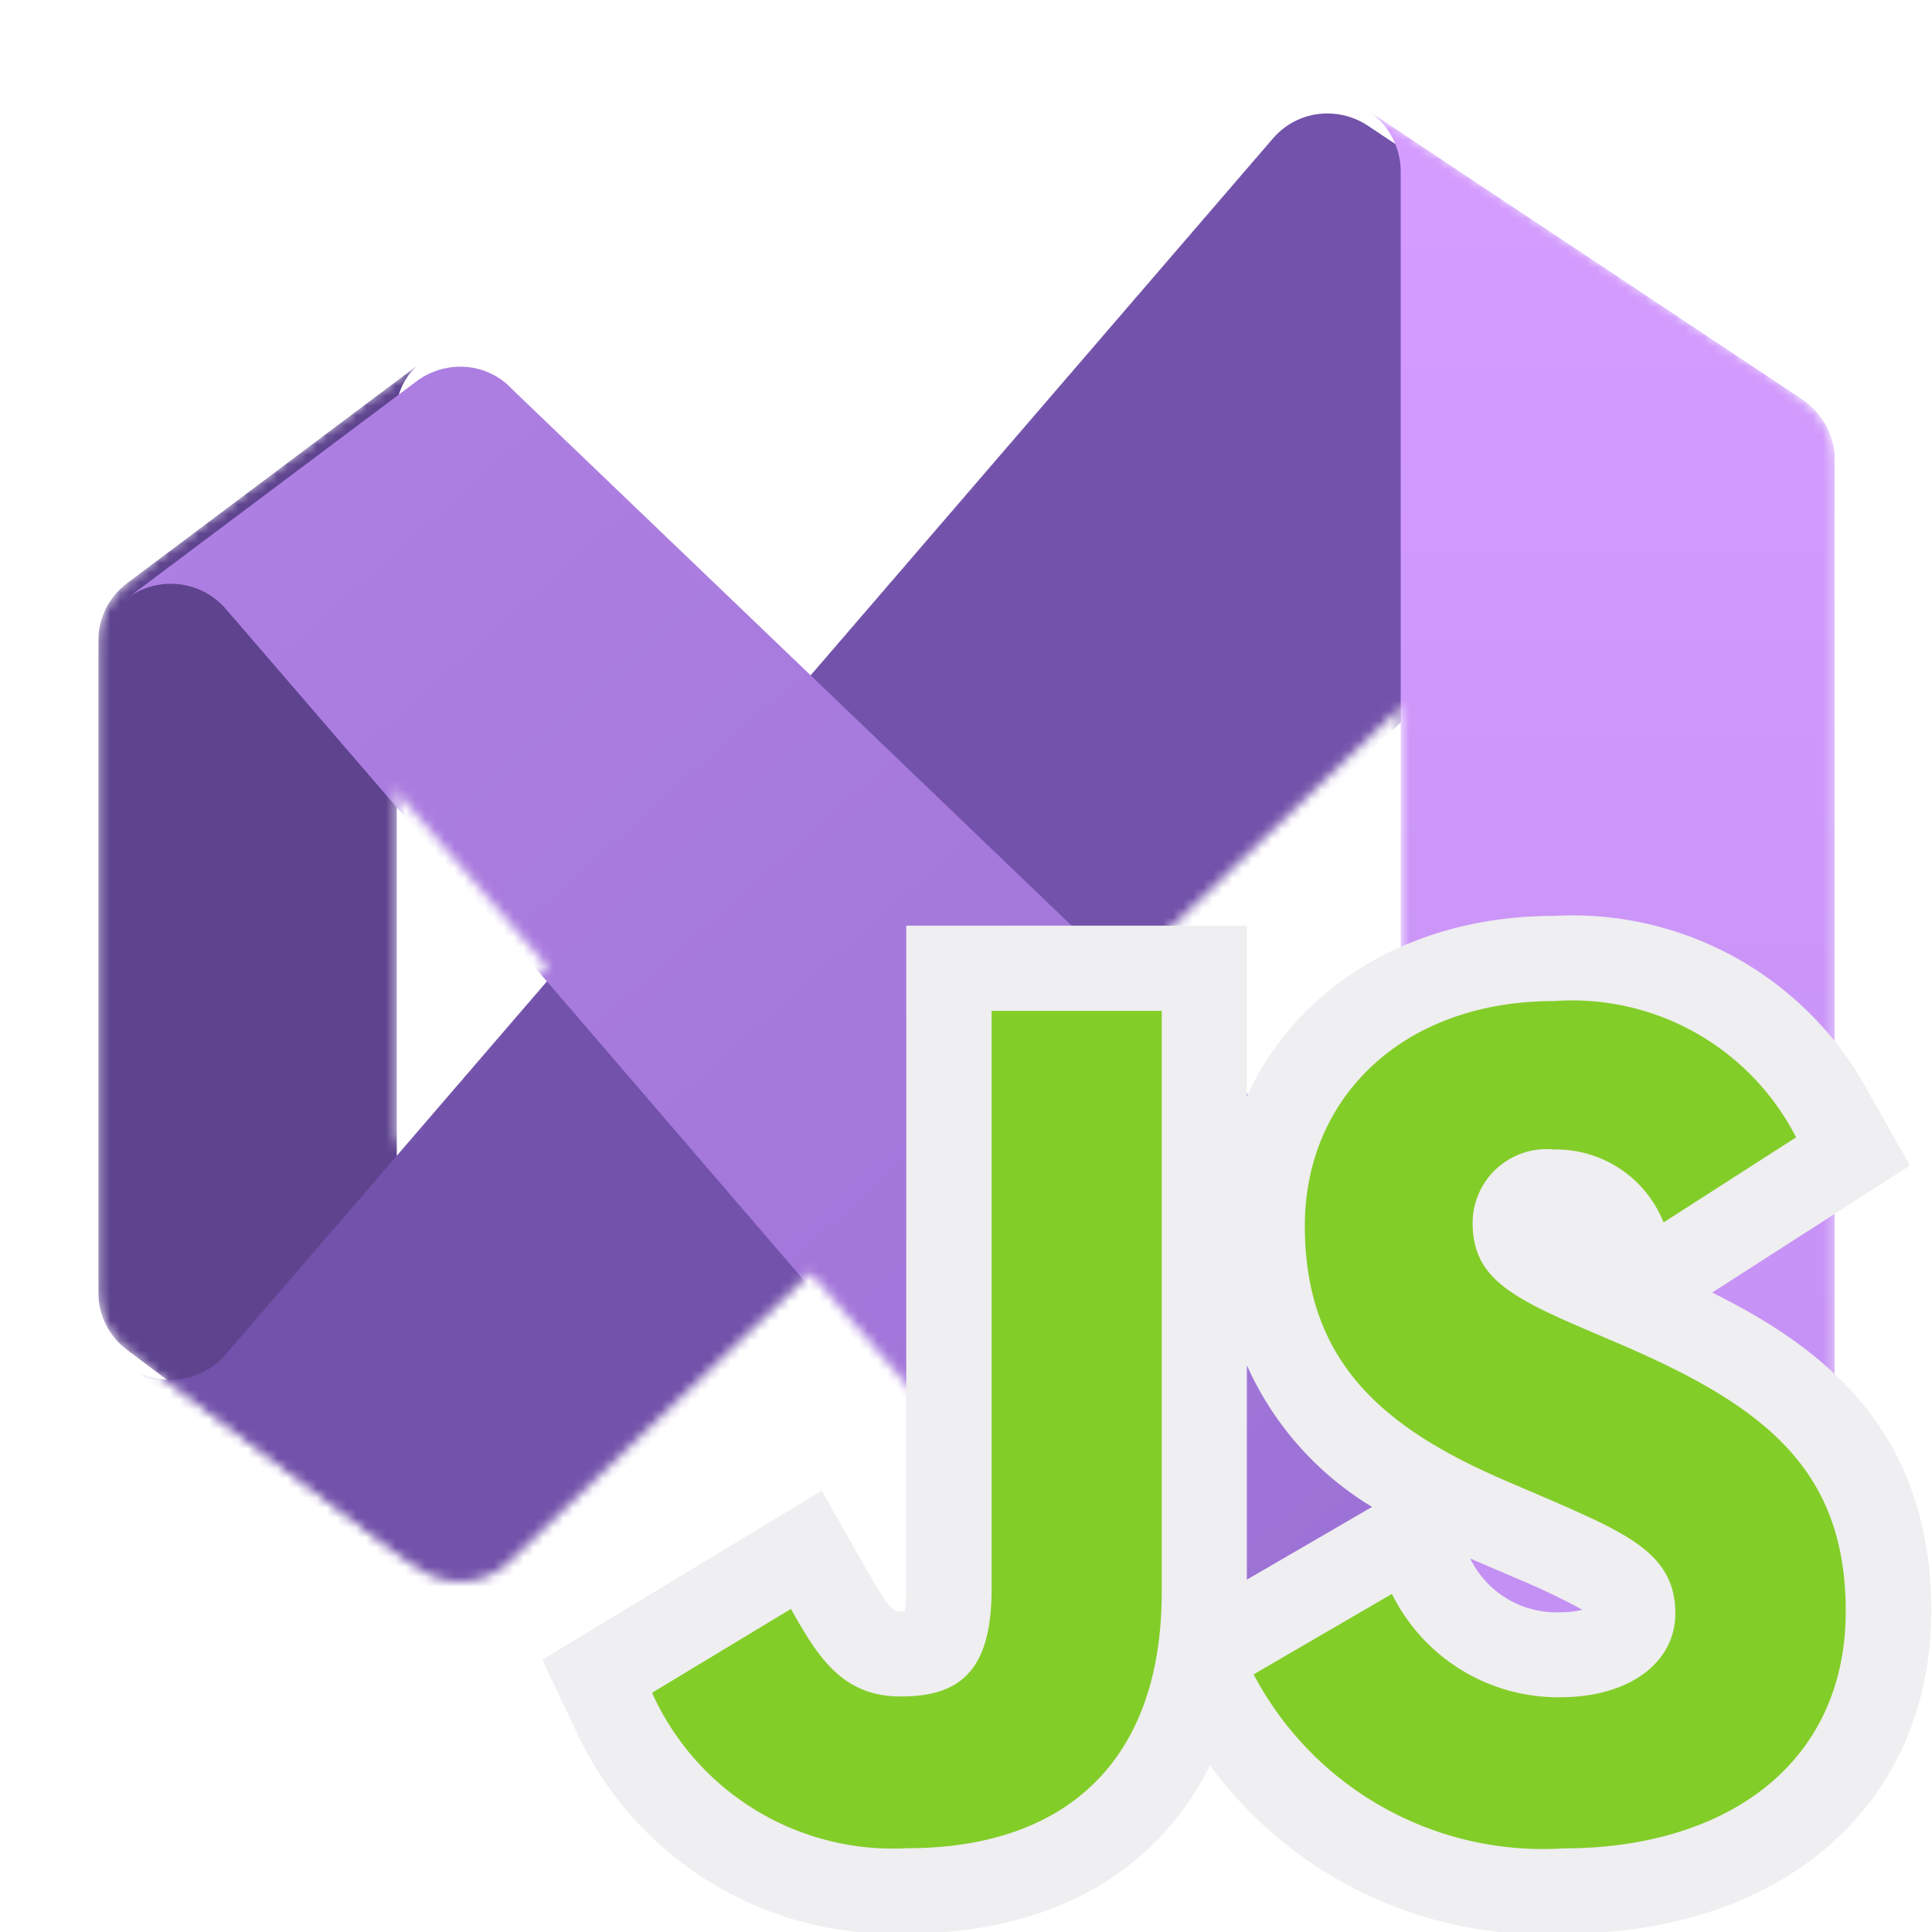 <?xml version="1.0" encoding="UTF-8" standalone="no"?>
<svg
   viewBox="0 0 32 32"
   version="1.1"
   id="svg1610"
   sodipodi:docname="file_type_njsproj.svg"
   xml:space="preserve"
   inkscape:version="1.2 (dc2aedaf03, 2022-05-15)"
   xmlns:inkscape="http://www.inkscape.org/namespaces/inkscape"
   xmlns:sodipodi="http://sodipodi.sourceforge.net/DTD/sodipodi-0.dtd"
   xmlns="http://www.w3.org/2000/svg"
   xmlns:svg="http://www.w3.org/2000/svg"><defs
     id="defs1614"><filter
       id="filter0_dd"
       x="6.032"
       y="4.386"
       width="180.604"
       height="161.087"
       filterUnits="userSpaceOnUse"
       color-interpolation-filters="sRGB"><feFlood
         flood-opacity="0"
         result="BackgroundImageFix"
         id="feFlood1645" /><feColorMatrix
         in="SourceAlpha"
         type="matrix"
         values="0 0 0 0 0 0 0 0 0 0 0 0 0 0 0 0 0 0 127 0"
         result="hardAlpha"
         id="feColorMatrix1647" /><feOffset
         dy="0.246"
         id="feOffset1649" /><feGaussianBlur
         stdDeviation="0.246"
         id="feGaussianBlur1651" /><feColorMatrix
         type="matrix"
         values="0 0 0 0 0 0 0 0 0 0 0 0 0 0 0 0 0 0 0.24 0"
         id="feColorMatrix1653" /><feBlend
         mode="normal"
         in2="BackgroundImageFix"
         result="effect1_dropShadow"
         id="feBlend1655" /><feColorMatrix
         in="SourceAlpha"
         type="matrix"
         values="0 0 0 0 0 0 0 0 0 0 0 0 0 0 0 0 0 0 127 0"
         result="hardAlpha"
         id="feColorMatrix1657" /><feOffset
         dy="1.295"
         id="feOffset1659" /><feGaussianBlur
         stdDeviation="2.59"
         id="feGaussianBlur1661" /><feColorMatrix
         type="matrix"
         values="0 0 0 0 0 0 0 0 0 0 0 0 0 0 0 0 0 0 0.22 0"
         id="feColorMatrix1663" /><feBlend
         mode="normal"
         in2="effect1_dropShadow"
         result="effect2_dropShadow"
         id="feBlend1665" /><feBlend
         mode="normal"
         in="SourceGraphic"
         in2="effect2_dropShadow"
         result="shape"
         id="feBlend1667" /></filter><filter
       id="filter1_dd"
       x="6.032"
       y="30.118"
       width="180.604"
       height="161.085"
       filterUnits="userSpaceOnUse"
       color-interpolation-filters="sRGB"><feFlood
         flood-opacity="0"
         result="BackgroundImageFix"
         id="feFlood1670" /><feColorMatrix
         in="SourceAlpha"
         type="matrix"
         values="0 0 0 0 0 0 0 0 0 0 0 0 0 0 0 0 0 0 127 0"
         result="hardAlpha"
         id="feColorMatrix1672" /><feOffset
         dy="0.246"
         id="feOffset1674" /><feGaussianBlur
         stdDeviation="0.246"
         id="feGaussianBlur1676" /><feColorMatrix
         type="matrix"
         values="0 0 0 0 0 0 0 0 0 0 0 0 0 0 0 0 0 0 0.24 0"
         id="feColorMatrix1678" /><feBlend
         mode="normal"
         in2="BackgroundImageFix"
         result="effect1_dropShadow"
         id="feBlend1680" /><feColorMatrix
         in="SourceAlpha"
         type="matrix"
         values="0 0 0 0 0 0 0 0 0 0 0 0 0 0 0 0 0 0 127 0"
         result="hardAlpha"
         id="feColorMatrix1682" /><feOffset
         dy="1.295"
         id="feOffset1684" /><feGaussianBlur
         stdDeviation="2.59"
         id="feGaussianBlur1686" /><feColorMatrix
         type="matrix"
         values="0 0 0 0 0 0 0 0 0 0 0 0 0 0 0 0 0 0 0.22 0"
         id="feColorMatrix1688" /><feBlend
         mode="normal"
         in2="effect1_dropShadow"
         result="effect2_dropShadow"
         id="feBlend1690" /><feBlend
         mode="normal"
         in="SourceGraphic"
         in2="effect2_dropShadow"
         result="shape"
         id="feBlend1692" /></filter><filter
       id="filter2_dd"
       x="121.688"
       y="-6.059"
       width="78.583"
       height="205.117"
       filterUnits="userSpaceOnUse"
       color-interpolation-filters="sRGB"><feFlood
         flood-opacity="0"
         result="BackgroundImageFix"
         id="feFlood1695" /><feColorMatrix
         in="SourceAlpha"
         type="matrix"
         values="0 0 0 0 0 0 0 0 0 0 0 0 0 0 0 0 0 0 127 0"
         result="hardAlpha"
         id="feColorMatrix1697" /><feOffset
         id="feOffset1699" /><feGaussianBlur
         stdDeviation="0.13"
         id="feGaussianBlur1701" /><feColorMatrix
         type="matrix"
         values="0 0 0 0 0 0 0 0 0 0 0 0 0 0 0 0 0 0 0.24 0"
         id="feColorMatrix1703" /><feBlend
         mode="normal"
         in2="BackgroundImageFix"
         result="effect1_dropShadow"
         id="feBlend1705" /><feColorMatrix
         in="SourceAlpha"
         type="matrix"
         values="0 0 0 0 0 0 0 0 0 0 0 0 0 0 0 0 0 0 127 0"
         result="hardAlpha"
         id="feColorMatrix1707" /><feOffset
         id="feOffset1709" /><feGaussianBlur
         stdDeviation="7.771"
         id="feGaussianBlur1711" /><feColorMatrix
         type="matrix"
         values="0 0 0 0 0 0 0 0 0 0 0 0 0 0 0 0 0 0 0.3 0"
         id="feColorMatrix1713" /><feBlend
         mode="normal"
         in2="effect1_dropShadow"
         result="effect2_dropShadow"
         id="feBlend1715" /><feBlend
         mode="normal"
         in="SourceGraphic"
         in2="effect2_dropShadow"
         result="shape"
         id="feBlend1717" /></filter><linearGradient
       id="paint0_linear"
       x1="151.642"
       y1="8.271"
       x2="20.614"
       y2="140.148"
       gradientUnits="userSpaceOnUse"><stop
         stop-color="#7252AA"
         id="stop1720" /><stop
         offset="1"
         stop-color="#7252AA"
         id="stop1722" /></linearGradient><linearGradient
       id="paint1_linear"
       x1="24.814"
       y1="40.437"
       x2="147.966"
       y2="178.293"
       gradientUnits="userSpaceOnUse"><stop
         stop-color="#AE7FE2"
         id="stop1725" /><stop
         offset="1"
         stop-color="#9A70D4"
         id="stop1727" /></linearGradient><linearGradient
       id="paint2_linear"
       x1="160.457"
       y1="5.936"
       x2="160.457"
       y2="183.367"
       gradientUnits="userSpaceOnUse"><stop
         stop-color="#D59DFF"
         id="stop1730" /><stop
         offset="1"
         stop-color="#C18EF1"
         id="stop1732" /></linearGradient><clipPath
       id="clip0"><rect
         width="176.457"
         height="176.457"
         fill="white"
         transform="translate(8.271 8.271)"
         id="rect1735" /></clipPath><clipPath
       id="clip1"><rect
         width="176.457"
         height="176.457"
         fill="white"
         transform="translate(8.271 8.271)"
         id="rect1738" /></clipPath></defs><sodipodi:namedview
     id="namedview1612"
     pagecolor="#505050"
     bordercolor="#eeeeee"
     borderopacity="1"
     inkscape:showpageshadow="0"
     inkscape:pageopacity="0"
     inkscape:pagecheckerboard="0"
     inkscape:deskcolor="#505050"
     showgrid="false"
     inkscape:zoom="18.406873"
     inkscape:cx="12.033548"
     inkscape:cy="26.321689"
     inkscape:window-width="1920"
     inkscape:window-height="991"
     inkscape:window-x="776"
     inkscape:window-y="2151"
     inkscape:window-maximized="1"
     inkscape:current-layer="svg1610" /><title
     id="title1596">file_type_njsproj</title><g
     style="fill:none"
     id="g1828"
     transform="matrix(0.163,0,0,0.163,0.28,0.28)"><g
       clip-path="url(#clip1)"
       id="g1641"><mask
         id="mask0"
         maskUnits="userSpaceOnUse"
         x="8"
         y="8"
         width="177"
         height="177"><path
           d="M 40.621,157.524 11.213,135.467 c -0.917,-0.681 -1.661,-1.568 -2.172,-2.59 -0.511,-1.022 -0.775,-2.149 -0.77,-3.291 V 63.414 C 8.267,62.272 8.53,61.145 9.041,60.123 9.552,59.102 10.296,58.215 11.213,57.533 L 40.621,35.476 c -0.79,0.742 -1.387,1.665 -1.739,2.69 -0.352,1.025 -0.449,2.12 -0.282,3.191 V 151.643 c -0.167,1.071 -0.07,2.166 0.282,3.191 0.352,1.025 0.949,1.948 1.739,2.69 z"
           fill="#ffffff"
           id="path1616" /><path
           d="m 181.456,38.895 c -1.212,-0.796 -2.631,-1.218 -4.081,-1.213 -0.939,-0.008 -1.871,0.17 -2.741,0.523 -0.871,0.353 -1.663,0.874 -2.332,1.534 l -0.513,0.516 -58.672,56.246 -32.462,31.137 -30.034,28.784 -0.515,0.516 c -0.668,0.66 -1.46,1.182 -2.331,1.536 -0.871,0.353 -1.803,0.531 -2.742,0.523 -1.591,-0.003 -3.138,-0.519 -4.411,-1.472 L 11.213,135.467 c 1.494,1.122 3.36,1.633 5.217,1.428 1.857,-0.205 3.567,-1.11 4.78,-2.531 L 53.855,96.464 80.655,65.364 127.601,10.844 c 0.681,-0.807 1.531,-1.456 2.49,-1.9 0.959,-0.444 2.003,-0.674 3.06,-0.672 1.45,-0.005 2.869,0.417 4.08,1.213 z"
           fill="#ffffff"
           id="path1618" /><path
           d="m 181.456,154.105 -44.114,29.41 c -1.501,0.98 -3.305,1.386 -5.081,1.143 -1.775,-0.243 -3.404,-1.119 -4.586,-2.466 L 80.655,127.637 53.855,96.464 21.211,58.597 c -1.224,-1.407 -2.935,-2.298 -4.79,-2.495 -1.854,-0.197 -3.715,0.314 -5.208,1.431 L 40.621,35.476 c 1.274,-0.953 2.821,-1.469 4.411,-1.472 0.94,-0.008 1.871,0.17 2.742,0.523 0.871,0.353 1.663,0.876 2.331,1.536 l 0.515,0.516 30.034,28.785 32.462,31.136 58.672,56.246 0.513,0.515 c 0.669,0.66 1.461,1.181 2.332,1.534 0.87,0.353 1.802,0.531 2.741,0.523 1.45,0.005 2.869,-0.417 4.081,-1.213 z"
           fill="#ffffff"
           id="path1620" /><path
           d="M 184.729,45.032 V 147.968 c 10e-4,1.213 -0.297,2.408 -0.868,3.478 -0.571,1.071 -1.397,1.984 -2.405,2.659 l -44.114,29.41 c 1.008,-0.675 1.834,-1.589 2.405,-2.66 0.57,-1.071 0.868,-2.266 0.867,-3.48 V 15.625 c -0.016,-1.223 -0.333,-2.422 -0.923,-3.493 -0.59,-1.071 -1.435,-1.98 -2.46,-2.647 l 44.225,29.41 c 1.005,0.678 1.83,1.591 2.4,2.661 0.571,1.07 0.87,2.263 0.873,3.476 z"
           fill="#ffffff"
           id="path1622" /></mask><g
         mask="url(#mask0)"
         id="g1639"><path
           d="M 40.621,157.524 11.213,135.467 c -0.917,-0.681 -1.661,-1.569 -2.172,-2.59 -0.511,-1.022 -0.775,-2.149 -0.77,-3.291 V 63.414 C 8.267,62.272 8.53,61.145 9.041,60.123 9.552,59.102 10.296,58.214 11.213,57.533 L 40.621,35.476 c -0.79,0.742 -1.387,1.665 -1.739,2.69 -0.352,1.025 -0.449,2.12 -0.282,3.191 V 151.643 c -0.167,1.071 -0.07,2.166 0.282,3.191 0.352,1.025 0.949,1.948 1.739,2.69 z"
           fill="#5e438f"
           id="path1625" /><g
           filter="url(#filter0_dd)"
           id="g1629"><path
             d="m 181.455,38.895 c -1.211,-0.796 -2.63,-1.218 -4.08,-1.213 -0.939,-0.008 -1.871,0.17 -2.742,0.523 -0.87,0.353 -1.662,0.874 -2.331,1.534 l -0.513,0.516 -31.25,29.962 -27.422,26.284 -32.463,31.137 -30.034,28.784 -0.515,0.516 c -0.668,0.66 -1.46,1.182 -2.331,1.536 -0.871,0.353 -1.803,0.531 -2.742,0.523 -1.591,-0.003 -3.138,-0.519 -4.411,-1.472 L 11.213,135.467 c 1.494,1.122 3.36,1.633 5.217,1.428 1.857,-0.205 3.567,-1.11 4.78,-2.531 L 37.681,115.249 53.855,96.464 80.654,65.364 127.6,10.844 c 0.682,-0.807 1.532,-1.456 2.491,-1.9 0.958,-0.444 2.003,-0.674 3.059,-0.672 1.45,-0.005 2.869,0.417 4.081,1.213 z"
             fill="url(#paint0_linear)"
             id="path1627"
             style="fill:url(#paint0_linear)" /></g><g
           filter="url(#filter1_dd)"
           id="g1633"><path
             d="m 181.455,154.105 -44.114,29.411 c -1.5,0.98 -3.304,1.385 -5.08,1.142 -1.776,-0.243 -3.404,-1.118 -4.586,-2.466 L 80.654,127.637 53.855,96.464 37.681,77.716 21.21,58.598 c -1.224,-1.407 -2.935,-2.298 -4.79,-2.496 -1.854,-0.197 -3.715,0.314 -5.208,1.431 L 40.621,35.476 c 1.274,-0.953 2.821,-1.469 4.411,-1.472 0.94,-0.008 1.871,0.17 2.742,0.523 0.871,0.353 1.663,0.875 2.331,1.536 l 0.515,0.515 30.034,28.785 32.463,31.136 27.461,26.323 31.211,29.923 0.513,0.516 c 0.669,0.659 1.461,1.18 2.331,1.533 0.871,0.353 1.803,0.531 2.742,0.523 1.45,0.005 2.869,-0.417 4.08,-1.213 z"
             fill="url(#paint1_linear)"
             id="path1631"
             style="fill:url(#paint1_linear)" /></g><g
           filter="url(#filter2_dd)"
           id="g1637"><path
             d="M 184.729,45.032 V 147.967 c 10e-4,1.214 -0.297,2.408 -0.868,3.479 -0.571,1.07 -1.397,1.984 -2.405,2.659 l -44.115,29.41 c 1.009,-0.675 1.835,-1.589 2.405,-2.66 0.571,-1.071 0.869,-2.266 0.868,-3.48 V 15.624 c -0.016,-1.222 -0.333,-2.422 -0.923,-3.493 -0.59,-1.071 -1.435,-1.98 -2.46,-2.647 l 44.225,29.41 c 1.005,0.678 1.829,1.591 2.4,2.662 0.57,1.07 0.87,2.263 0.873,3.476 z"
             fill="url(#paint2_linear)"
             id="path1635"
             style="fill:url(#paint2_linear)" /></g></g></g></g><path
     d="M25.9,32.029a6.842,6.842,0,0,1-6.4-3.658l-.6-1.189,3.826-2.223A5.233,5.233,0,0,1,20.2,20.305c0-2.976,2.329-5.135,5.539-5.135a5.568,5.568,0,0,1,5.236,2.971l.661,1.163-3.277,2.105c1.895.938,3.628,2.324,3.628,5.28C31.983,29.884,29.538,32.029,25.9,32.029Zm-1.549-6.216a1.587,1.587,0,0,0,1.484.891,1.52,1.52,0,0,0,.374-.041,11.343,11.343,0,0,0-1.078-.515l-.7-.3Zm-9.319,6.21a5.77,5.77,0,0,1-5.505-3.383L8.983,27.49l4.629-2.8.716,1.268c.413.732.477.732.584.732l.075,0a2.385,2.385,0,0,0,.023-.358v-11h5.642V26.365C20.652,29.855,18.5,32.024,15.032,32.024Z"
     style="fill:#efeef0"
     id="path1604" /><path
     d="M13.1,26.649c.443.786.846,1.45,1.814,1.45.926,0,1.51-.362,1.51-1.771V16.743h2.818v9.622c0,2.918-1.711,4.247-4.209,4.247A4.375,4.375,0,0,1,10.8,28.038Z"
     style="fill:#83cd29"
     id="path1606" /><path
     d="M23.055,26.4a3.07,3.07,0,0,0,2.78,1.712c1.168,0,1.914-.584,1.914-1.39,0-.966-.767-1.309-2.052-1.871l-.7-.3c-2.034-.866-3.385-1.952-3.385-4.247,0-2.114,1.611-3.723,4.128-3.723a4.166,4.166,0,0,1,4.009,2.257l-2.195,1.409a1.917,1.917,0,0,0-1.814-1.208,1.226,1.226,0,0,0-1.349,1.208c0,.846.524,1.188,1.733,1.712l.7.3c2.395,1.027,3.747,2.074,3.747,4.428,0,2.538-1.993,3.928-4.671,3.928a5.415,5.415,0,0,1-5.136-2.882Z"
     style="fill:#83cd29"
     id="path1608" /></svg>
